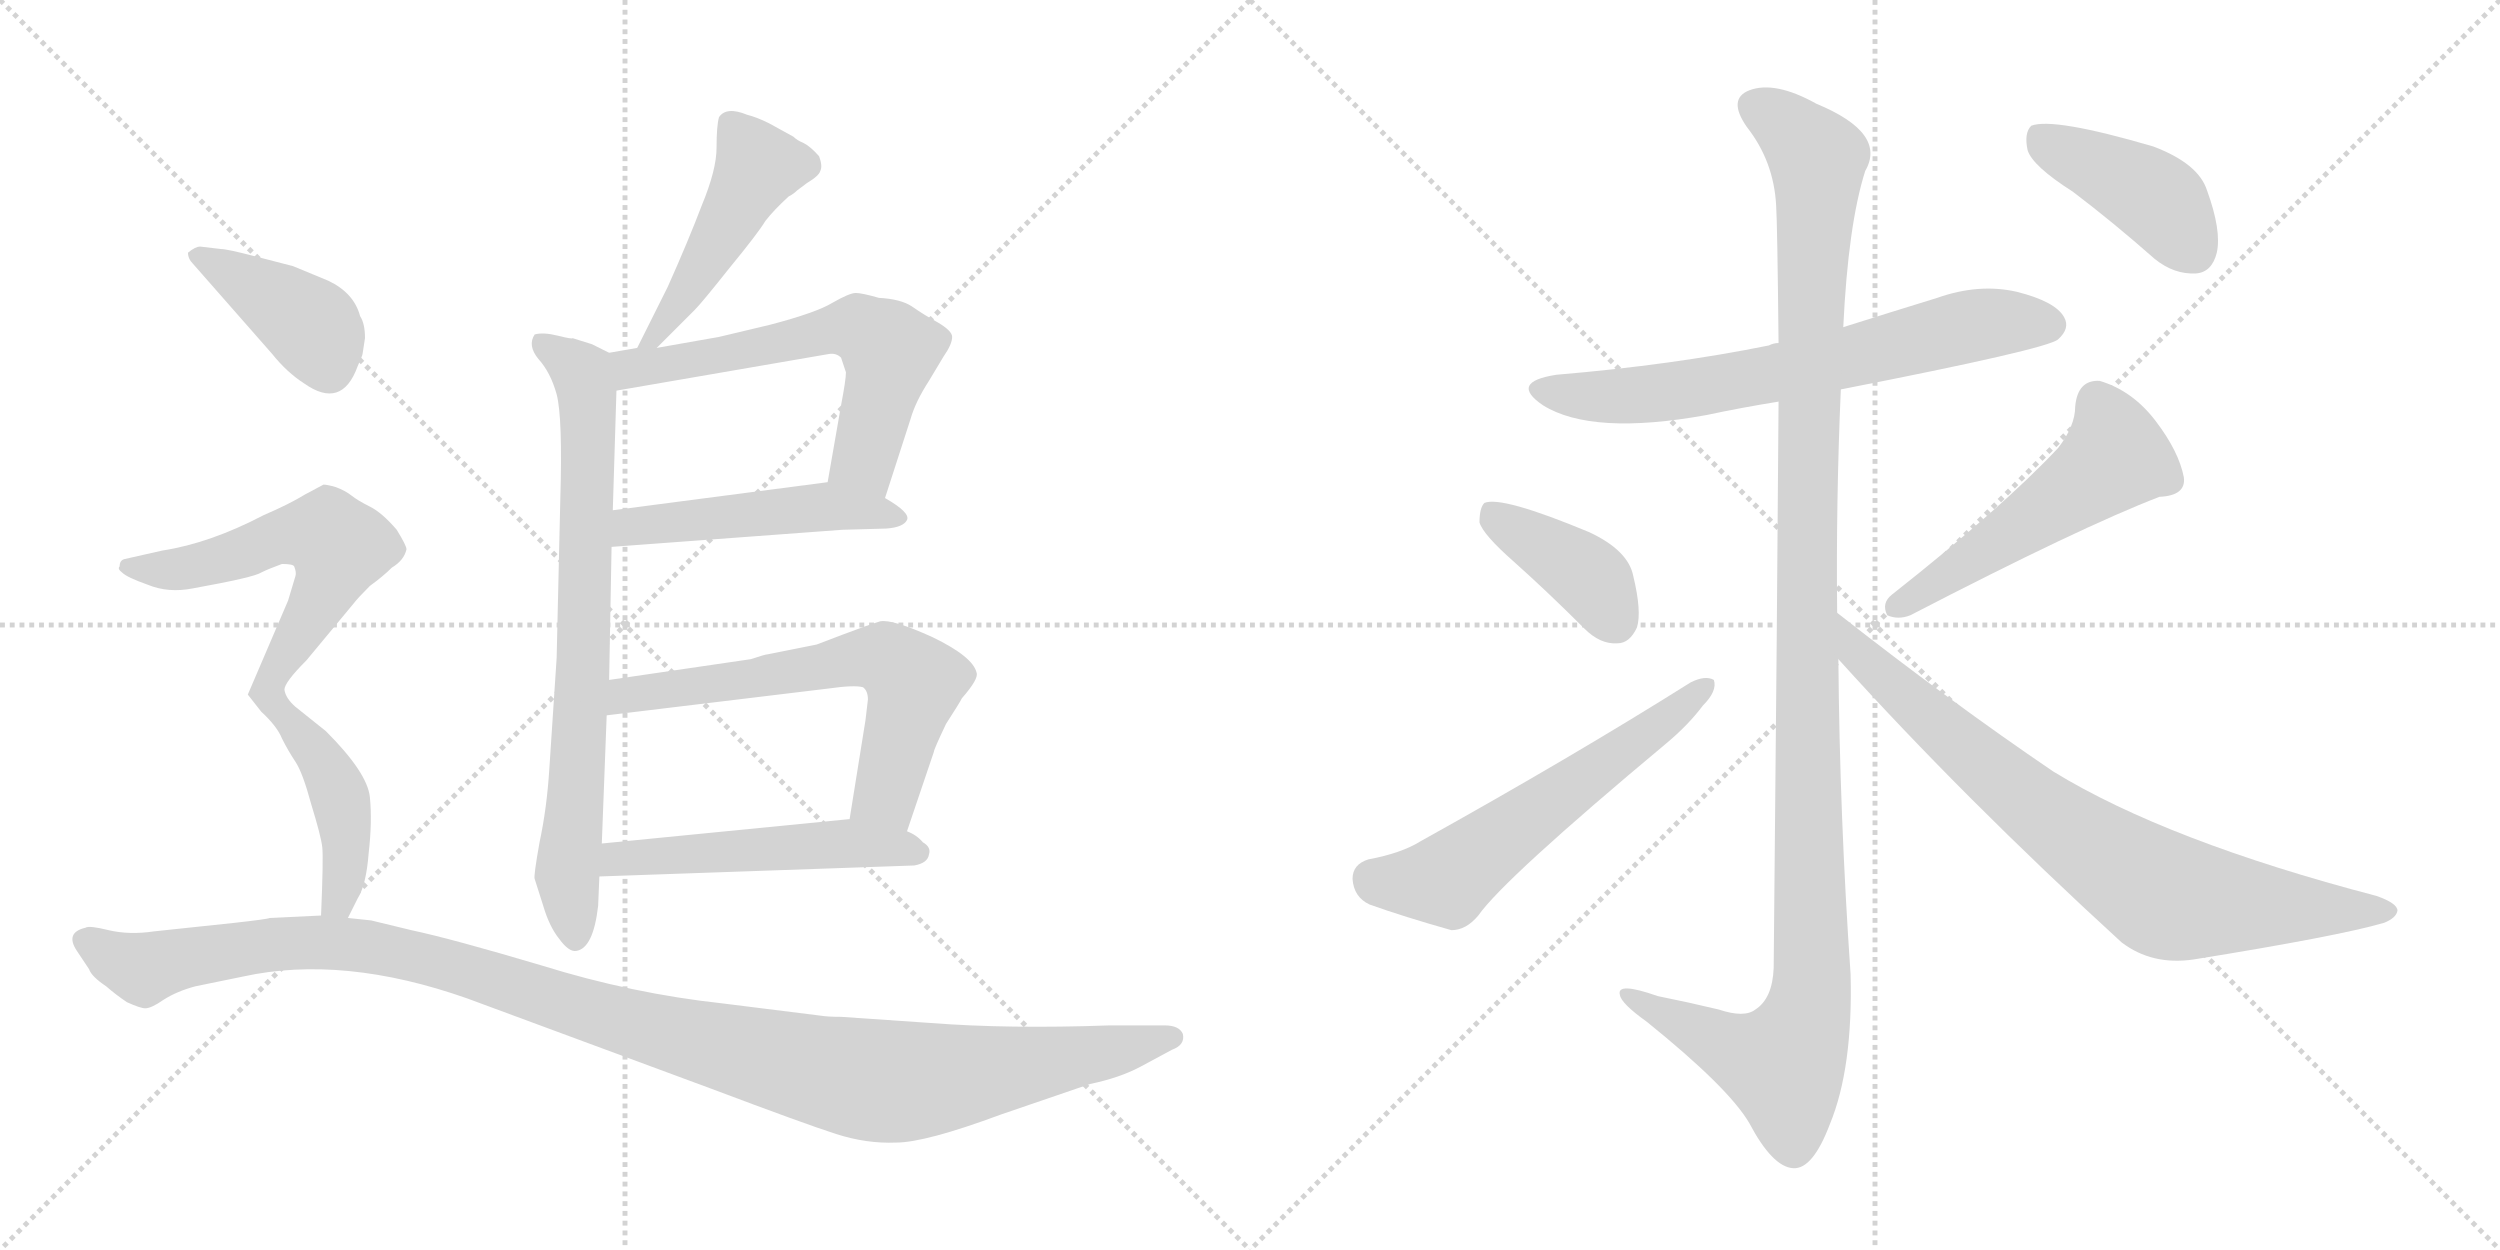 <svg version="1.1" viewBox="0 0 2048 1024" xmlns="http://www.w3.org/2000/svg">
  <g stroke="lightgray" stroke-dasharray="1,1" stroke-width="1" transform="scale(4, 4)">
    <line x1="0" y1="0" x2="256" y2="256"></line>
    <line x1="256" y1="0" x2="0" y2="256"></line>
    <line x1="128" y1="0" x2="128" y2="256"></line>
    <line x1="0" y1="128" x2="256" y2="128"></line>
    <line x1="256" y1="0" x2="512" y2="256"></line>
    <line x1="512" y1="0" x2="256" y2="256"></line>
    <line x1="384" y1="0" x2="384" y2="256"></line>
    <line x1="256" y1="128" x2="512" y2="128"></line>
  </g>
<g transform="scale(1, -1) translate(0, -850)">
   <style type="text/css">
    @keyframes keyframes0 {
      from {
       stroke: black;
       stroke-dashoffset: 472;
       stroke-width: 128;
       }
       61% {
       animation-timing-function: step-end;
       stroke: black;
       stroke-dashoffset: 0;
       stroke-width: 128;
       }
       to {
       stroke: black;
       stroke-width: 1024;
       }
       }
       #make-me-a-hanzi-animation-0 {
         animation: keyframes0 0.634s both;
         animation-delay: 0s;
         animation-timing-function: linear;
       }
    @keyframes keyframes1 {
      from {
       stroke: black;
       stroke-dashoffset: 763;
       stroke-width: 128;
       }
       71% {
       animation-timing-function: step-end;
       stroke: black;
       stroke-dashoffset: 0;
       stroke-width: 128;
       }
       to {
       stroke: black;
       stroke-width: 1024;
       }
       }
       #make-me-a-hanzi-animation-1 {
         animation: keyframes1 0.871s both;
         animation-delay: 0.634s;
         animation-timing-function: linear;
       }
    @keyframes keyframes2 {
      from {
       stroke: black;
       stroke-dashoffset: 607;
       stroke-width: 128;
       }
       66% {
       animation-timing-function: step-end;
       stroke: black;
       stroke-dashoffset: 0;
       stroke-width: 128;
       }
       to {
       stroke: black;
       stroke-width: 1024;
       }
       }
       #make-me-a-hanzi-animation-2 {
         animation: keyframes2 0.744s both;
         animation-delay: 1.505s;
         animation-timing-function: linear;
       }
    @keyframes keyframes3 {
      from {
       stroke: black;
       stroke-dashoffset: 491;
       stroke-width: 128;
       }
       62% {
       animation-timing-function: step-end;
       stroke: black;
       stroke-dashoffset: 0;
       stroke-width: 128;
       }
       to {
       stroke: black;
       stroke-width: 1024;
       }
       }
       #make-me-a-hanzi-animation-3 {
         animation: keyframes3 0.65s both;
         animation-delay: 2.249s;
         animation-timing-function: linear;
       }
    @keyframes keyframes4 {
      from {
       stroke: black;
       stroke-dashoffset: 635;
       stroke-width: 128;
       }
       67% {
       animation-timing-function: step-end;
       stroke: black;
       stroke-dashoffset: 0;
       stroke-width: 128;
       }
       to {
       stroke: black;
       stroke-width: 1024;
       }
       }
       #make-me-a-hanzi-animation-4 {
         animation: keyframes4 0.767s both;
         animation-delay: 2.899s;
         animation-timing-function: linear;
       }
    @keyframes keyframes5 {
      from {
       stroke: black;
       stroke-dashoffset: 514;
       stroke-width: 128;
       }
       63% {
       animation-timing-function: step-end;
       stroke: black;
       stroke-dashoffset: 0;
       stroke-width: 128;
       }
       to {
       stroke: black;
       stroke-width: 1024;
       }
       }
       #make-me-a-hanzi-animation-5 {
         animation: keyframes5 0.668s both;
         animation-delay: 3.665s;
         animation-timing-function: linear;
       }
    @keyframes keyframes6 {
      from {
       stroke: black;
       stroke-dashoffset: 399;
       stroke-width: 128;
       }
       56% {
       animation-timing-function: step-end;
       stroke: black;
       stroke-dashoffset: 0;
       stroke-width: 128;
       }
       to {
       stroke: black;
       stroke-width: 1024;
       }
       }
       #make-me-a-hanzi-animation-6 {
         animation: keyframes6 0.575s both;
         animation-delay: 4.334s;
         animation-timing-function: linear;
       }
    @keyframes keyframes7 {
      from {
       stroke: black;
       stroke-dashoffset: 770;
       stroke-width: 128;
       }
       71% {
       animation-timing-function: step-end;
       stroke: black;
       stroke-dashoffset: 0;
       stroke-width: 128;
       }
       to {
       stroke: black;
       stroke-width: 1024;
       }
       }
       #make-me-a-hanzi-animation-7 {
         animation: keyframes7 0.877s both;
         animation-delay: 4.908s;
         animation-timing-function: linear;
       }
    @keyframes keyframes8 {
      from {
       stroke: black;
       stroke-dashoffset: 1171;
       stroke-width: 128;
       }
       79% {
       animation-timing-function: step-end;
       stroke: black;
       stroke-dashoffset: 0;
       stroke-width: 128;
       }
       to {
       stroke: black;
       stroke-width: 1024;
       }
       }
       #make-me-a-hanzi-animation-8 {
         animation: keyframes8 1.203s both;
         animation-delay: 5.785s;
         animation-timing-function: linear;
       }
    @keyframes keyframes9 {
      from {
       stroke: black;
       stroke-dashoffset: 675;
       stroke-width: 128;
       }
       69% {
       animation-timing-function: step-end;
       stroke: black;
       stroke-dashoffset: 0;
       stroke-width: 128;
       }
       to {
       stroke: black;
       stroke-width: 1024;
       }
       }
       #make-me-a-hanzi-animation-9 {
         animation: keyframes9 0.799s both;
         animation-delay: 6.988s;
         animation-timing-function: linear;
       }
    @keyframes keyframes10 {
      from {
       stroke: black;
       stroke-dashoffset: 1209;
       stroke-width: 128;
       }
       80% {
       animation-timing-function: step-end;
       stroke: black;
       stroke-dashoffset: 0;
       stroke-width: 128;
       }
       to {
       stroke: black;
       stroke-width: 1024;
       }
       }
       #make-me-a-hanzi-animation-10 {
         animation: keyframes10 1.234s both;
         animation-delay: 7.787s;
         animation-timing-function: linear;
       }
    @keyframes keyframes11 {
      from {
       stroke: black;
       stroke-dashoffset: 396;
       stroke-width: 128;
       }
       56% {
       animation-timing-function: step-end;
       stroke: black;
       stroke-dashoffset: 0;
       stroke-width: 128;
       }
       to {
       stroke: black;
       stroke-width: 1024;
       }
       }
       #make-me-a-hanzi-animation-11 {
         animation: keyframes11 0.572s both;
         animation-delay: 9.021s;
         animation-timing-function: linear;
       }
    @keyframes keyframes12 {
      from {
       stroke: black;
       stroke-dashoffset: 584;
       stroke-width: 128;
       }
       66% {
       animation-timing-function: step-end;
       stroke: black;
       stroke-dashoffset: 0;
       stroke-width: 128;
       }
       to {
       stroke: black;
       stroke-width: 1024;
       }
       }
       #make-me-a-hanzi-animation-12 {
         animation: keyframes12 0.725s both;
         animation-delay: 9.593s;
         animation-timing-function: linear;
       }
    @keyframes keyframes13 {
      from {
       stroke: black;
       stroke-dashoffset: 519;
       stroke-width: 128;
       }
       63% {
       animation-timing-function: step-end;
       stroke: black;
       stroke-dashoffset: 0;
       stroke-width: 128;
       }
       to {
       stroke: black;
       stroke-width: 1024;
       }
       }
       #make-me-a-hanzi-animation-13 {
         animation: keyframes13 0.672s both;
         animation-delay: 10.319s;
         animation-timing-function: linear;
       }
    @keyframes keyframes14 {
      from {
       stroke: black;
       stroke-dashoffset: 788;
       stroke-width: 128;
       }
       72% {
       animation-timing-function: step-end;
       stroke: black;
       stroke-dashoffset: 0;
       stroke-width: 128;
       }
       to {
       stroke: black;
       stroke-width: 1024;
       }
       }
       #make-me-a-hanzi-animation-14 {
         animation: keyframes14 0.891s both;
         animation-delay: 10.991s;
         animation-timing-function: linear;
       }
    @keyframes keyframes15 {
      from {
       stroke: black;
       stroke-dashoffset: 419;
       stroke-width: 128;
       }
       58% {
       animation-timing-function: step-end;
       stroke: black;
       stroke-dashoffset: 0;
       stroke-width: 128;
       }
       to {
       stroke: black;
       stroke-width: 1024;
       }
       }
       #make-me-a-hanzi-animation-15 {
         animation: keyframes15 0.591s both;
         animation-delay: 11.882s;
         animation-timing-function: linear;
       }
</style>
<path d="M 538.0 565.0 L 569.0 596.0 Q 575.0 602.0 598.0 631.0 Q 621.0 659.0 627.0 669.0 Q 634.0 678.0 646.0 689.0 Q 650.0 691.0 653.0 694.0 L 661.0 700.0 Q 671.0 706.0 672.0 710.0 Q 674.0 714.0 671.0 722.0 Q 664.0 730.0 658.0 733.0 Q 653.0 735.0 650.0 738.0 L 630.0 749.0 Q 620.0 754.0 612.0 756.0 Q 595.0 763.0 589.0 754.0 Q 587.0 747.0 587.0 729.0 Q 587.0 711.0 575.0 682.0 Q 564.0 653.0 547.0 615.0 L 522.0 565.0 C 509.0 538.0 517.0 544.0 538.0 565.0 Z" fill="lightgray"></path> 
<path d="M 438.0 130.0 L 445.0 108.0 Q 450.0 91.0 458.0 81.0 Q 466.0 70.0 472.0 71.0 Q 486.0 73.0 490.0 108.0 L 491.0 132.0 L 493.0 159.0 L 497.0 264.0 L 499.0 293.0 L 501.0 402.0 L 502.0 432.0 L 505.0 530.0 C 506.0 558.0 506.0 558.0 499.0 561.0 L 485.0 568.0 L 469.0 573.0 Q 469.0 572.0 457.0 575.0 Q 445.0 578.0 438.0 576.0 Q 432.0 567.0 441.0 556.0 Q 451.0 545.0 456.0 527.0 Q 461.0 508.0 459.0 441.0 L 456.0 311.0 L 450.0 220.0 Q 448.0 188.0 442.0 160.0 Q 437.0 132.0 438.0 130.0 Z" fill="lightgray"></path> 
<path d="M 725.0 442.0 L 746.0 507.0 Q 750.0 521.0 761.0 538.0 L 773.0 558.0 Q 780.0 568.0 780.0 574.0 Q 780.0 579.0 768.0 586.0 Q 757.0 592.0 747.0 599.0 Q 738.0 605.0 720.0 606.0 Q 706.0 610.0 701.0 610.0 Q 696.0 610.0 682.0 602.0 Q 669.0 594.0 631.0 584.0 L 589.0 574.0 L 538.0 565.0 L 522.0 565.0 L 499.0 561.0 C 469.0 556.0 475.0 525.0 505.0 530.0 L 679.0 560.0 Q 685.0 561.0 689.0 557.0 L 693.0 545.0 Q 693.0 539.0 689.0 518.0 L 678.0 455.0 C 673.0 425.0 716.0 413.0 725.0 442.0 Z" fill="lightgray"></path> 
<path d="M 501.0 402.0 L 690.0 416.0 L 726.0 417.0 Q 740.0 418.0 743.0 424.0 Q 746.0 430.0 725.0 442.0 L 678.0 455.0 L 502.0 432.0 C 472.0 428.0 471.0 400.0 501.0 402.0 Z" fill="lightgray"></path> 
<path d="M 743.0 169.0 L 765.0 234.0 Q 765.0 236.0 775.0 257.0 Q 786.0 274.0 788.0 278.0 Q 802.0 294.0 800.0 299.0 Q 797.0 312.0 764.0 328.0 Q 731.0 343.0 721.0 341.0 Q 711.0 338.0 690.0 330.0 L 669.0 322.0 L 629.0 314.0 Q 627.0 314.0 615.0 310.0 L 499.0 293.0 C 469.0 289.0 467.0 260.0 497.0 264.0 L 679.0 286.0 Q 700.0 289.0 707.0 287.0 Q 711.0 284.0 711.0 277.0 L 709.0 260.0 L 696.0 179.0 C 691.0 149.0 733.0 141.0 743.0 169.0 Z" fill="lightgray"></path> 
<path d="M 491.0 132.0 L 749.0 141.0 Q 760.0 143.0 761.0 150.0 Q 763.0 156.0 756.0 160.0 Q 751.0 166.0 743.0 169.0 L 696.0 179.0 L 493.0 159.0 C 463.0 156.0 461.0 131.0 491.0 132.0 Z" fill="lightgray"></path> 
<path d="M 297.0 560.0 L 299.0 573.0 Q 299.0 585.0 295.0 591.0 Q 290.0 610.0 269.0 620.0 L 240.0 632.0 L 209.0 640.0 Q 186.0 646.0 181.0 646.0 L 164.0 648.0 Q 160.0 648.0 154.0 643.0 Q 154.0 638.0 158.0 634.0 L 223.0 560.0 Q 235.0 545.0 249.0 536.0 Q 280.0 514.0 293.0 550.0 Q 297.0 559.0 297.0 560.0 Z" fill="lightgray"></path> 
<path d="M 231.0 388.0 Q 240.0 388.0 241.0 386.0 Q 243.0 381.0 242.0 378.0 L 236.0 358.0 L 203.0 281.0 L 214.0 267.0 Q 227.0 255.0 231.0 245.0 Q 236.0 235.0 242.0 226.0 Q 248.0 217.0 255.0 191.0 Q 263.0 165.0 264.0 156.0 Q 265.0 147.0 263.0 100.0 C 262.0 70.0 272.0 71.0 285.0 98.0 L 293.0 114.0 Q 300.0 125.0 302.0 151.0 Q 305.0 177.0 303.0 197.0 Q 301.0 217.0 267.0 251.0 L 242.0 271.0 Q 234.0 278.0 233.0 285.0 Q 233.0 291.0 251.0 309.0 L 290.0 356.0 Q 293.0 360.0 303.0 370.0 Q 314.0 378.0 321.0 385.0 Q 331.0 391.0 333.0 400.0 Q 333.0 403.0 325.0 416.0 Q 313.0 430.0 303.0 435.0 Q 293.0 440.0 288.0 444.0 Q 283.0 448.0 275.0 451.0 Q 268.0 453.0 265.0 453.0 L 250.0 445.0 Q 237.0 437.0 216.0 428.0 Q 172.0 405.0 133.0 399.0 L 102.0 392.0 Q 98.0 391.0 98.0 386.0 Q 96.0 384.0 100.0 381.0 Q 104.0 377.0 121.0 371.0 Q 138.0 364.0 158.0 368.0 Q 208.0 377.0 214.0 381.0 Q 220.0 384.0 231.0 388.0 Z" fill="lightgray"></path> 
<path d="M 263.0 100.0 L 221.0 98.0 Q 219.0 97.0 192.0 94.0 L 126.0 87.0 Q 106.0 84.0 89.0 88.0 Q 73.0 92.0 70.0 90.0 Q 53.0 86.0 63.0 71.0 L 73.0 56.0 Q 75.0 50.0 87.0 42.0 Q 95.0 35.0 104.0 29.0 Q 115.0 24.0 119.0 24.0 Q 124.0 24.0 134.0 31.0 Q 145.0 38.0 160.0 42.0 L 199.0 50.0 Q 281.0 68.0 383.0 32.0 L 583.0 -42.0 Q 660.0 -71.0 685.0 -79.0 Q 710.0 -87.0 734.0 -86.0 Q 758.0 -86.0 820.0 -63.0 L 893.0 -38.0 Q 917.0 -33.0 934.0 -24.0 L 960.0 -10.0 Q 971.0 -6.0 969.0 3.0 Q 966.0 10.0 954.0 10.0 L 909.0 10.0 Q 826.0 7.0 762.0 12.0 L 689.0 17.0 Q 678.0 17.0 672.0 18.0 L 592.0 28.0 Q 518.0 36.0 444.0 59.0 Q 370.0 81.0 337.0 88.0 L 304.0 96.0 L 285.0 98.0 L 263.0 100.0 Z" fill="lightgray"></path> 
<path d="M 1508.0 531.0 Q 1677.0 564.0 1686.0 572.0 Q 1696.0 581.0 1691.0 590.0 Q 1684.0 603.0 1652.0 611.0 Q 1621.0 618.0 1587.0 606.0 Q 1548.0 594.0 1510.0 582.0 L 1457.0 569.0 Q 1453.0 569.0 1449.0 567.0 Q 1370.0 551.0 1275.0 543.0 Q 1236.0 537.0 1264.0 518.0 Q 1304.0 493.0 1398.0 510.0 Q 1426.0 516.0 1457.0 521.0 L 1508.0 531.0 Z" fill="lightgray"></path> 
<path d="M 1505.0 348.0 Q 1504.0 439.0 1508.0 531.0 L 1510.0 582.0 Q 1514.0 666.0 1528.0 710.0 Q 1546.0 741.0 1488.0 765.0 Q 1454.0 784.0 1433.0 776.0 Q 1415.0 769.0 1431.0 746.0 Q 1453.0 718.0 1455.0 682.0 Q 1456.0 667.0 1457.0 569.0 L 1457.0 521.0 Q 1456.0 365.0 1453.0 57.0 Q 1452.0 32.0 1438.0 23.0 Q 1429.0 16.0 1408.0 23.0 Q 1383.0 29.0 1358.0 34.0 Q 1324.0 46.0 1327.0 35.0 Q 1328.0 28.0 1349.0 13.0 Q 1416.0 -41.0 1433.0 -70.0 Q 1452.0 -106.0 1469.0 -107.0 Q 1485.0 -108.0 1499.0 -71.0 Q 1518.0 -25.0 1516.0 52.0 Q 1507.0 182.0 1506.0 310.0 L 1505.0 348.0 Z" fill="lightgray"></path> 
<path d="M 1240.0 390.0 Q 1268.0 365.0 1298.0 335.0 Q 1311.0 322.0 1325.0 323.0 Q 1335.0 323.0 1341.0 336.0 Q 1345.0 349.0 1338.0 378.0 Q 1334.0 399.0 1302.0 414.0 Q 1230.0 444.0 1216.0 438.0 Q 1212.0 434.0 1212.0 422.0 Q 1215.0 412.0 1240.0 390.0 Z" fill="lightgray"></path> 
<path d="M 1121.0 146.0 Q 1108.0 142.0 1108.0 130.0 Q 1109.0 115.0 1122.0 109.0 Q 1150.0 99.0 1189.0 88.0 Q 1201.0 88.0 1211.0 100.0 Q 1232.0 130.0 1365.0 241.0 Q 1383.0 256.0 1395.0 272.0 Q 1407.0 284.0 1404.0 293.0 Q 1397.0 297.0 1385.0 291.0 Q 1288.0 230.0 1164.0 161.0 Q 1148.0 151.0 1121.0 146.0 Z" fill="lightgray"></path> 
<path d="M 1686.0 483.0 Q 1640.0 434.0 1550.0 363.0 Q 1541.0 356.0 1546.0 346.0 Q 1555.0 342.0 1565.0 346.0 Q 1704.0 418.0 1769.0 443.0 Q 1791.0 444.0 1789.0 459.0 Q 1785.0 480.0 1766.0 505.0 Q 1747.0 530.0 1720.0 538.0 Q 1702.0 539.0 1700.0 517.0 Q 1700.0 501.0 1686.0 483.0 Z" fill="lightgray"></path> 
<path d="M 1506.0 310.0 Q 1609.0 196.0 1738.0 78.0 Q 1763.0 59.0 1797.0 64.0 Q 1915.0 83.0 1953.0 94.0 Q 1963.0 98.0 1964.0 104.0 Q 1964.0 110.0 1947.0 116.0 Q 1775.0 161.0 1682.0 218.0 Q 1598.0 275.0 1505.0 348.0 C 1481.0 366.0 1486.0 332.0 1506.0 310.0 Z" fill="lightgray"></path> 
<path d="M 1698.0 693.0 Q 1731.0 668.0 1765.0 638.0 Q 1781.0 625.0 1799.0 626.0 Q 1812.0 627.0 1816.0 643.0 Q 1820.0 661.0 1808.0 694.0 Q 1801.0 716.0 1764.0 730.0 Q 1682.0 754.0 1664.0 747.0 Q 1658.0 741.0 1661.0 727.0 Q 1665.0 714.0 1698.0 693.0 Z" fill="lightgray"></path> 
      <clipPath id="make-me-a-hanzi-clip-0">
      <path d="M 538.0 565.0 L 569.0 596.0 Q 575.0 602.0 598.0 631.0 Q 621.0 659.0 627.0 669.0 Q 634.0 678.0 646.0 689.0 Q 650.0 691.0 653.0 694.0 L 661.0 700.0 Q 671.0 706.0 672.0 710.0 Q 674.0 714.0 671.0 722.0 Q 664.0 730.0 658.0 733.0 Q 653.0 735.0 650.0 738.0 L 630.0 749.0 Q 620.0 754.0 612.0 756.0 Q 595.0 763.0 589.0 754.0 Q 587.0 747.0 587.0 729.0 Q 587.0 711.0 575.0 682.0 Q 564.0 653.0 547.0 615.0 L 522.0 565.0 C 509.0 538.0 517.0 544.0 538.0 565.0 Z" fill="lightgray"></path>
      </clipPath>
      <path clip-path="url(#make-me-a-hanzi-clip-0)" d="M 598.0 748.0 L 621.0 714.0 L 547.0 587.0 L 538.0 575.0 L 526.0 571.0 " fill="none" id="make-me-a-hanzi-animation-0" stroke-dasharray="344 688" stroke-linecap="round"></path>

      <clipPath id="make-me-a-hanzi-clip-1">
      <path d="M 438.0 130.0 L 445.0 108.0 Q 450.0 91.0 458.0 81.0 Q 466.0 70.0 472.0 71.0 Q 486.0 73.0 490.0 108.0 L 491.0 132.0 L 493.0 159.0 L 497.0 264.0 L 499.0 293.0 L 501.0 402.0 L 502.0 432.0 L 505.0 530.0 C 506.0 558.0 506.0 558.0 499.0 561.0 L 485.0 568.0 L 469.0 573.0 Q 469.0 572.0 457.0 575.0 Q 445.0 578.0 438.0 576.0 Q 432.0 567.0 441.0 556.0 Q 451.0 545.0 456.0 527.0 Q 461.0 508.0 459.0 441.0 L 456.0 311.0 L 450.0 220.0 Q 448.0 188.0 442.0 160.0 Q 437.0 132.0 438.0 130.0 Z" fill="lightgray"></path>
      </clipPath>
      <path clip-path="url(#make-me-a-hanzi-clip-1)" d="M 443.0 570.0 L 474.0 547.0 L 482.0 510.0 L 478.0 317.0 L 464.0 132.0 L 472.0 81.0 " fill="none" id="make-me-a-hanzi-animation-1" stroke-dasharray="635 1270" stroke-linecap="round"></path>

      <clipPath id="make-me-a-hanzi-clip-2">
      <path d="M 725.0 442.0 L 746.0 507.0 Q 750.0 521.0 761.0 538.0 L 773.0 558.0 Q 780.0 568.0 780.0 574.0 Q 780.0 579.0 768.0 586.0 Q 757.0 592.0 747.0 599.0 Q 738.0 605.0 720.0 606.0 Q 706.0 610.0 701.0 610.0 Q 696.0 610.0 682.0 602.0 Q 669.0 594.0 631.0 584.0 L 589.0 574.0 L 538.0 565.0 L 522.0 565.0 L 499.0 561.0 C 469.0 556.0 475.0 525.0 505.0 530.0 L 679.0 560.0 Q 685.0 561.0 689.0 557.0 L 693.0 545.0 Q 693.0 539.0 689.0 518.0 L 678.0 455.0 C 673.0 425.0 716.0 413.0 725.0 442.0 Z" fill="lightgray"></path>
      </clipPath>
      <path clip-path="url(#make-me-a-hanzi-clip-2)" d="M 506.0 554.0 L 539.0 550.0 L 675.0 579.0 L 707.0 580.0 L 729.0 563.0 L 707.0 475.0 L 721.0 450.0 " fill="none" id="make-me-a-hanzi-animation-2" stroke-dasharray="479 958" stroke-linecap="round"></path>

      <clipPath id="make-me-a-hanzi-clip-3">
      <path d="M 501.0 402.0 L 690.0 416.0 L 726.0 417.0 Q 740.0 418.0 743.0 424.0 Q 746.0 430.0 725.0 442.0 L 678.0 455.0 L 502.0 432.0 C 472.0 428.0 471.0 400.0 501.0 402.0 Z" fill="lightgray"></path>
      </clipPath>
      <path clip-path="url(#make-me-a-hanzi-clip-3)" d="M 508.0 409.0 L 517.0 419.0 L 658.0 434.0 L 737.0 426.0 " fill="none" id="make-me-a-hanzi-animation-3" stroke-dasharray="363 726" stroke-linecap="round"></path>

      <clipPath id="make-me-a-hanzi-clip-4">
      <path d="M 743.0 169.0 L 765.0 234.0 Q 765.0 236.0 775.0 257.0 Q 786.0 274.0 788.0 278.0 Q 802.0 294.0 800.0 299.0 Q 797.0 312.0 764.0 328.0 Q 731.0 343.0 721.0 341.0 Q 711.0 338.0 690.0 330.0 L 669.0 322.0 L 629.0 314.0 Q 627.0 314.0 615.0 310.0 L 499.0 293.0 C 469.0 289.0 467.0 260.0 497.0 264.0 L 679.0 286.0 Q 700.0 289.0 707.0 287.0 Q 711.0 284.0 711.0 277.0 L 709.0 260.0 L 696.0 179.0 C 691.0 149.0 733.0 141.0 743.0 169.0 Z" fill="lightgray"></path>
      </clipPath>
      <path clip-path="url(#make-me-a-hanzi-clip-4)" d="M 504.0 271.0 L 523.0 283.0 L 725.0 311.0 L 749.0 291.0 L 748.0 284.0 L 726.0 200.0 L 703.0 185.0 " fill="none" id="make-me-a-hanzi-animation-4" stroke-dasharray="507 1014" stroke-linecap="round"></path>

      <clipPath id="make-me-a-hanzi-clip-5">
      <path d="M 491.0 132.0 L 749.0 141.0 Q 760.0 143.0 761.0 150.0 Q 763.0 156.0 756.0 160.0 Q 751.0 166.0 743.0 169.0 L 696.0 179.0 L 493.0 159.0 C 463.0 156.0 461.0 131.0 491.0 132.0 Z" fill="lightgray"></path>
      </clipPath>
      <path clip-path="url(#make-me-a-hanzi-clip-5)" d="M 498.0 138.0 L 506.0 147.0 L 690.0 159.0 L 751.0 151.0 " fill="none" id="make-me-a-hanzi-animation-5" stroke-dasharray="386 772" stroke-linecap="round"></path>

      <clipPath id="make-me-a-hanzi-clip-6">
      <path d="M 297.0 560.0 L 299.0 573.0 Q 299.0 585.0 295.0 591.0 Q 290.0 610.0 269.0 620.0 L 240.0 632.0 L 209.0 640.0 Q 186.0 646.0 181.0 646.0 L 164.0 648.0 Q 160.0 648.0 154.0 643.0 Q 154.0 638.0 158.0 634.0 L 223.0 560.0 Q 235.0 545.0 249.0 536.0 Q 280.0 514.0 293.0 550.0 Q 297.0 559.0 297.0 560.0 Z" fill="lightgray"></path>
      </clipPath>
      <path clip-path="url(#make-me-a-hanzi-clip-6)" d="M 161.0 641.0 L 248.0 589.0 L 268.0 553.0 " fill="none" id="make-me-a-hanzi-animation-6" stroke-dasharray="271 542" stroke-linecap="round"></path>

      <clipPath id="make-me-a-hanzi-clip-7">
      <path d="M 231.0 388.0 Q 240.0 388.0 241.0 386.0 Q 243.0 381.0 242.0 378.0 L 236.0 358.0 L 203.0 281.0 L 214.0 267.0 Q 227.0 255.0 231.0 245.0 Q 236.0 235.0 242.0 226.0 Q 248.0 217.0 255.0 191.0 Q 263.0 165.0 264.0 156.0 Q 265.0 147.0 263.0 100.0 C 262.0 70.0 272.0 71.0 285.0 98.0 L 293.0 114.0 Q 300.0 125.0 302.0 151.0 Q 305.0 177.0 303.0 197.0 Q 301.0 217.0 267.0 251.0 L 242.0 271.0 Q 234.0 278.0 233.0 285.0 Q 233.0 291.0 251.0 309.0 L 290.0 356.0 Q 293.0 360.0 303.0 370.0 Q 314.0 378.0 321.0 385.0 Q 331.0 391.0 333.0 400.0 Q 333.0 403.0 325.0 416.0 Q 313.0 430.0 303.0 435.0 Q 293.0 440.0 288.0 444.0 Q 283.0 448.0 275.0 451.0 Q 268.0 453.0 265.0 453.0 L 250.0 445.0 Q 237.0 437.0 216.0 428.0 Q 172.0 405.0 133.0 399.0 L 102.0 392.0 Q 98.0 391.0 98.0 386.0 Q 96.0 384.0 100.0 381.0 Q 104.0 377.0 121.0 371.0 Q 138.0 364.0 158.0 368.0 Q 208.0 377.0 214.0 381.0 Q 220.0 384.0 231.0 388.0 Z" fill="lightgray"></path>
      </clipPath>
      <path clip-path="url(#make-me-a-hanzi-clip-7)" d="M 105.0 386.0 L 166.0 386.0 L 247.0 413.0 L 270.0 411.0 L 278.0 402.0 L 259.0 352.0 L 219.0 284.0 L 261.0 231.0 L 279.0 196.0 L 284.0 161.0 L 276.0 113.0 L 280.0 105.0 " fill="none" id="make-me-a-hanzi-animation-7" stroke-dasharray="642 1284" stroke-linecap="round"></path>

      <clipPath id="make-me-a-hanzi-clip-8">
      <path d="M 263.0 100.0 L 221.0 98.0 Q 219.0 97.0 192.0 94.0 L 126.0 87.0 Q 106.0 84.0 89.0 88.0 Q 73.0 92.0 70.0 90.0 Q 53.0 86.0 63.0 71.0 L 73.0 56.0 Q 75.0 50.0 87.0 42.0 Q 95.0 35.0 104.0 29.0 Q 115.0 24.0 119.0 24.0 Q 124.0 24.0 134.0 31.0 Q 145.0 38.0 160.0 42.0 L 199.0 50.0 Q 281.0 68.0 383.0 32.0 L 583.0 -42.0 Q 660.0 -71.0 685.0 -79.0 Q 710.0 -87.0 734.0 -86.0 Q 758.0 -86.0 820.0 -63.0 L 893.0 -38.0 Q 917.0 -33.0 934.0 -24.0 L 960.0 -10.0 Q 971.0 -6.0 969.0 3.0 Q 966.0 10.0 954.0 10.0 L 909.0 10.0 Q 826.0 7.0 762.0 12.0 L 689.0 17.0 Q 678.0 17.0 672.0 18.0 L 592.0 28.0 Q 518.0 36.0 444.0 59.0 Q 370.0 81.0 337.0 88.0 L 304.0 96.0 L 285.0 98.0 L 263.0 100.0 Z" fill="lightgray"></path>
      </clipPath>
      <path clip-path="url(#make-me-a-hanzi-clip-8)" d="M 70.0 79.0 L 117.0 56.0 L 205.0 75.0 L 305.0 74.0 L 375.0 58.0 L 528.0 8.0 L 713.0 -35.0 L 797.0 -30.0 L 960.0 -1.0 " fill="none" id="make-me-a-hanzi-animation-8" stroke-dasharray="1043 2086" stroke-linecap="round"></path>

      <clipPath id="make-me-a-hanzi-clip-9">
      <path d="M 1508.0 531.0 Q 1677.0 564.0 1686.0 572.0 Q 1696.0 581.0 1691.0 590.0 Q 1684.0 603.0 1652.0 611.0 Q 1621.0 618.0 1587.0 606.0 Q 1548.0 594.0 1510.0 582.0 L 1457.0 569.0 Q 1453.0 569.0 1449.0 567.0 Q 1370.0 551.0 1275.0 543.0 Q 1236.0 537.0 1264.0 518.0 Q 1304.0 493.0 1398.0 510.0 Q 1426.0 516.0 1457.0 521.0 L 1508.0 531.0 Z" fill="lightgray"></path>
      </clipPath>
      <path clip-path="url(#make-me-a-hanzi-clip-9)" d="M 1267.0 532.0 L 1295.0 525.0 L 1366.0 528.0 L 1517.0 556.0 L 1613.0 583.0 L 1679.0 584.0 " fill="none" id="make-me-a-hanzi-animation-9" stroke-dasharray="547 1094" stroke-linecap="round"></path>

      <clipPath id="make-me-a-hanzi-clip-10">
      <path d="M 1505.0 348.0 Q 1504.0 439.0 1508.0 531.0 L 1510.0 582.0 Q 1514.0 666.0 1528.0 710.0 Q 1546.0 741.0 1488.0 765.0 Q 1454.0 784.0 1433.0 776.0 Q 1415.0 769.0 1431.0 746.0 Q 1453.0 718.0 1455.0 682.0 Q 1456.0 667.0 1457.0 569.0 L 1457.0 521.0 Q 1456.0 365.0 1453.0 57.0 Q 1452.0 32.0 1438.0 23.0 Q 1429.0 16.0 1408.0 23.0 Q 1383.0 29.0 1358.0 34.0 Q 1324.0 46.0 1327.0 35.0 Q 1328.0 28.0 1349.0 13.0 Q 1416.0 -41.0 1433.0 -70.0 Q 1452.0 -106.0 1469.0 -107.0 Q 1485.0 -108.0 1499.0 -71.0 Q 1518.0 -25.0 1516.0 52.0 Q 1507.0 182.0 1506.0 310.0 L 1505.0 348.0 Z" fill="lightgray"></path>
      </clipPath>
      <path clip-path="url(#make-me-a-hanzi-clip-10)" d="M 1440.0 760.0 L 1457.0 752.0 L 1489.0 720.0 L 1480.0 407.0 L 1484.0 42.0 L 1478.0 10.0 L 1461.0 -22.0 L 1418.0 -9.0 L 1347.0 26.0 L 1345.0 33.0 L 1334.0 33.0 " fill="none" id="make-me-a-hanzi-animation-10" stroke-dasharray="1081 2162" stroke-linecap="round"></path>

      <clipPath id="make-me-a-hanzi-clip-11">
      <path d="M 1240.0 390.0 Q 1268.0 365.0 1298.0 335.0 Q 1311.0 322.0 1325.0 323.0 Q 1335.0 323.0 1341.0 336.0 Q 1345.0 349.0 1338.0 378.0 Q 1334.0 399.0 1302.0 414.0 Q 1230.0 444.0 1216.0 438.0 Q 1212.0 434.0 1212.0 422.0 Q 1215.0 412.0 1240.0 390.0 Z" fill="lightgray"></path>
      </clipPath>
      <path clip-path="url(#make-me-a-hanzi-clip-11)" d="M 1220.0 432.0 L 1294.0 383.0 L 1324.0 341.0 " fill="none" id="make-me-a-hanzi-animation-11" stroke-dasharray="268 536" stroke-linecap="round"></path>

      <clipPath id="make-me-a-hanzi-clip-12">
      <path d="M 1121.0 146.0 Q 1108.0 142.0 1108.0 130.0 Q 1109.0 115.0 1122.0 109.0 Q 1150.0 99.0 1189.0 88.0 Q 1201.0 88.0 1211.0 100.0 Q 1232.0 130.0 1365.0 241.0 Q 1383.0 256.0 1395.0 272.0 Q 1407.0 284.0 1404.0 293.0 Q 1397.0 297.0 1385.0 291.0 Q 1288.0 230.0 1164.0 161.0 Q 1148.0 151.0 1121.0 146.0 Z" fill="lightgray"></path>
      </clipPath>
      <path clip-path="url(#make-me-a-hanzi-clip-12)" d="M 1124.0 130.0 L 1185.0 129.0 L 1399.0 288.0 " fill="none" id="make-me-a-hanzi-animation-12" stroke-dasharray="456 912" stroke-linecap="round"></path>

      <clipPath id="make-me-a-hanzi-clip-13">
      <path d="M 1686.0 483.0 Q 1640.0 434.0 1550.0 363.0 Q 1541.0 356.0 1546.0 346.0 Q 1555.0 342.0 1565.0 346.0 Q 1704.0 418.0 1769.0 443.0 Q 1791.0 444.0 1789.0 459.0 Q 1785.0 480.0 1766.0 505.0 Q 1747.0 530.0 1720.0 538.0 Q 1702.0 539.0 1700.0 517.0 Q 1700.0 501.0 1686.0 483.0 Z" fill="lightgray"></path>
      </clipPath>
      <path clip-path="url(#make-me-a-hanzi-clip-13)" d="M 1719.0 519.0 L 1730.0 497.0 L 1729.0 472.0 L 1552.0 352.0 " fill="none" id="make-me-a-hanzi-animation-13" stroke-dasharray="391 782" stroke-linecap="round"></path>

      <clipPath id="make-me-a-hanzi-clip-14">
      <path d="M 1506.0 310.0 Q 1609.0 196.0 1738.0 78.0 Q 1763.0 59.0 1797.0 64.0 Q 1915.0 83.0 1953.0 94.0 Q 1963.0 98.0 1964.0 104.0 Q 1964.0 110.0 1947.0 116.0 Q 1775.0 161.0 1682.0 218.0 Q 1598.0 275.0 1505.0 348.0 C 1481.0 366.0 1486.0 332.0 1506.0 310.0 Z" fill="lightgray"></path>
      </clipPath>
      <path clip-path="url(#make-me-a-hanzi-clip-14)" d="M 1511.0 342.0 L 1522.0 314.0 L 1600.0 245.0 L 1672.0 185.0 L 1771.0 118.0 L 1824.0 109.0 L 1955.0 102.0 " fill="none" id="make-me-a-hanzi-animation-14" stroke-dasharray="660 1320" stroke-linecap="round"></path>

      <clipPath id="make-me-a-hanzi-clip-15">
      <path d="M 1698.0 693.0 Q 1731.0 668.0 1765.0 638.0 Q 1781.0 625.0 1799.0 626.0 Q 1812.0 627.0 1816.0 643.0 Q 1820.0 661.0 1808.0 694.0 Q 1801.0 716.0 1764.0 730.0 Q 1682.0 754.0 1664.0 747.0 Q 1658.0 741.0 1661.0 727.0 Q 1665.0 714.0 1698.0 693.0 Z" fill="lightgray"></path>
      </clipPath>
      <path clip-path="url(#make-me-a-hanzi-clip-15)" d="M 1669.0 740.0 L 1761.0 691.0 L 1797.0 645.0 " fill="none" id="make-me-a-hanzi-animation-15" stroke-dasharray="291 582" stroke-linecap="round"></path>

</g>
</svg>
